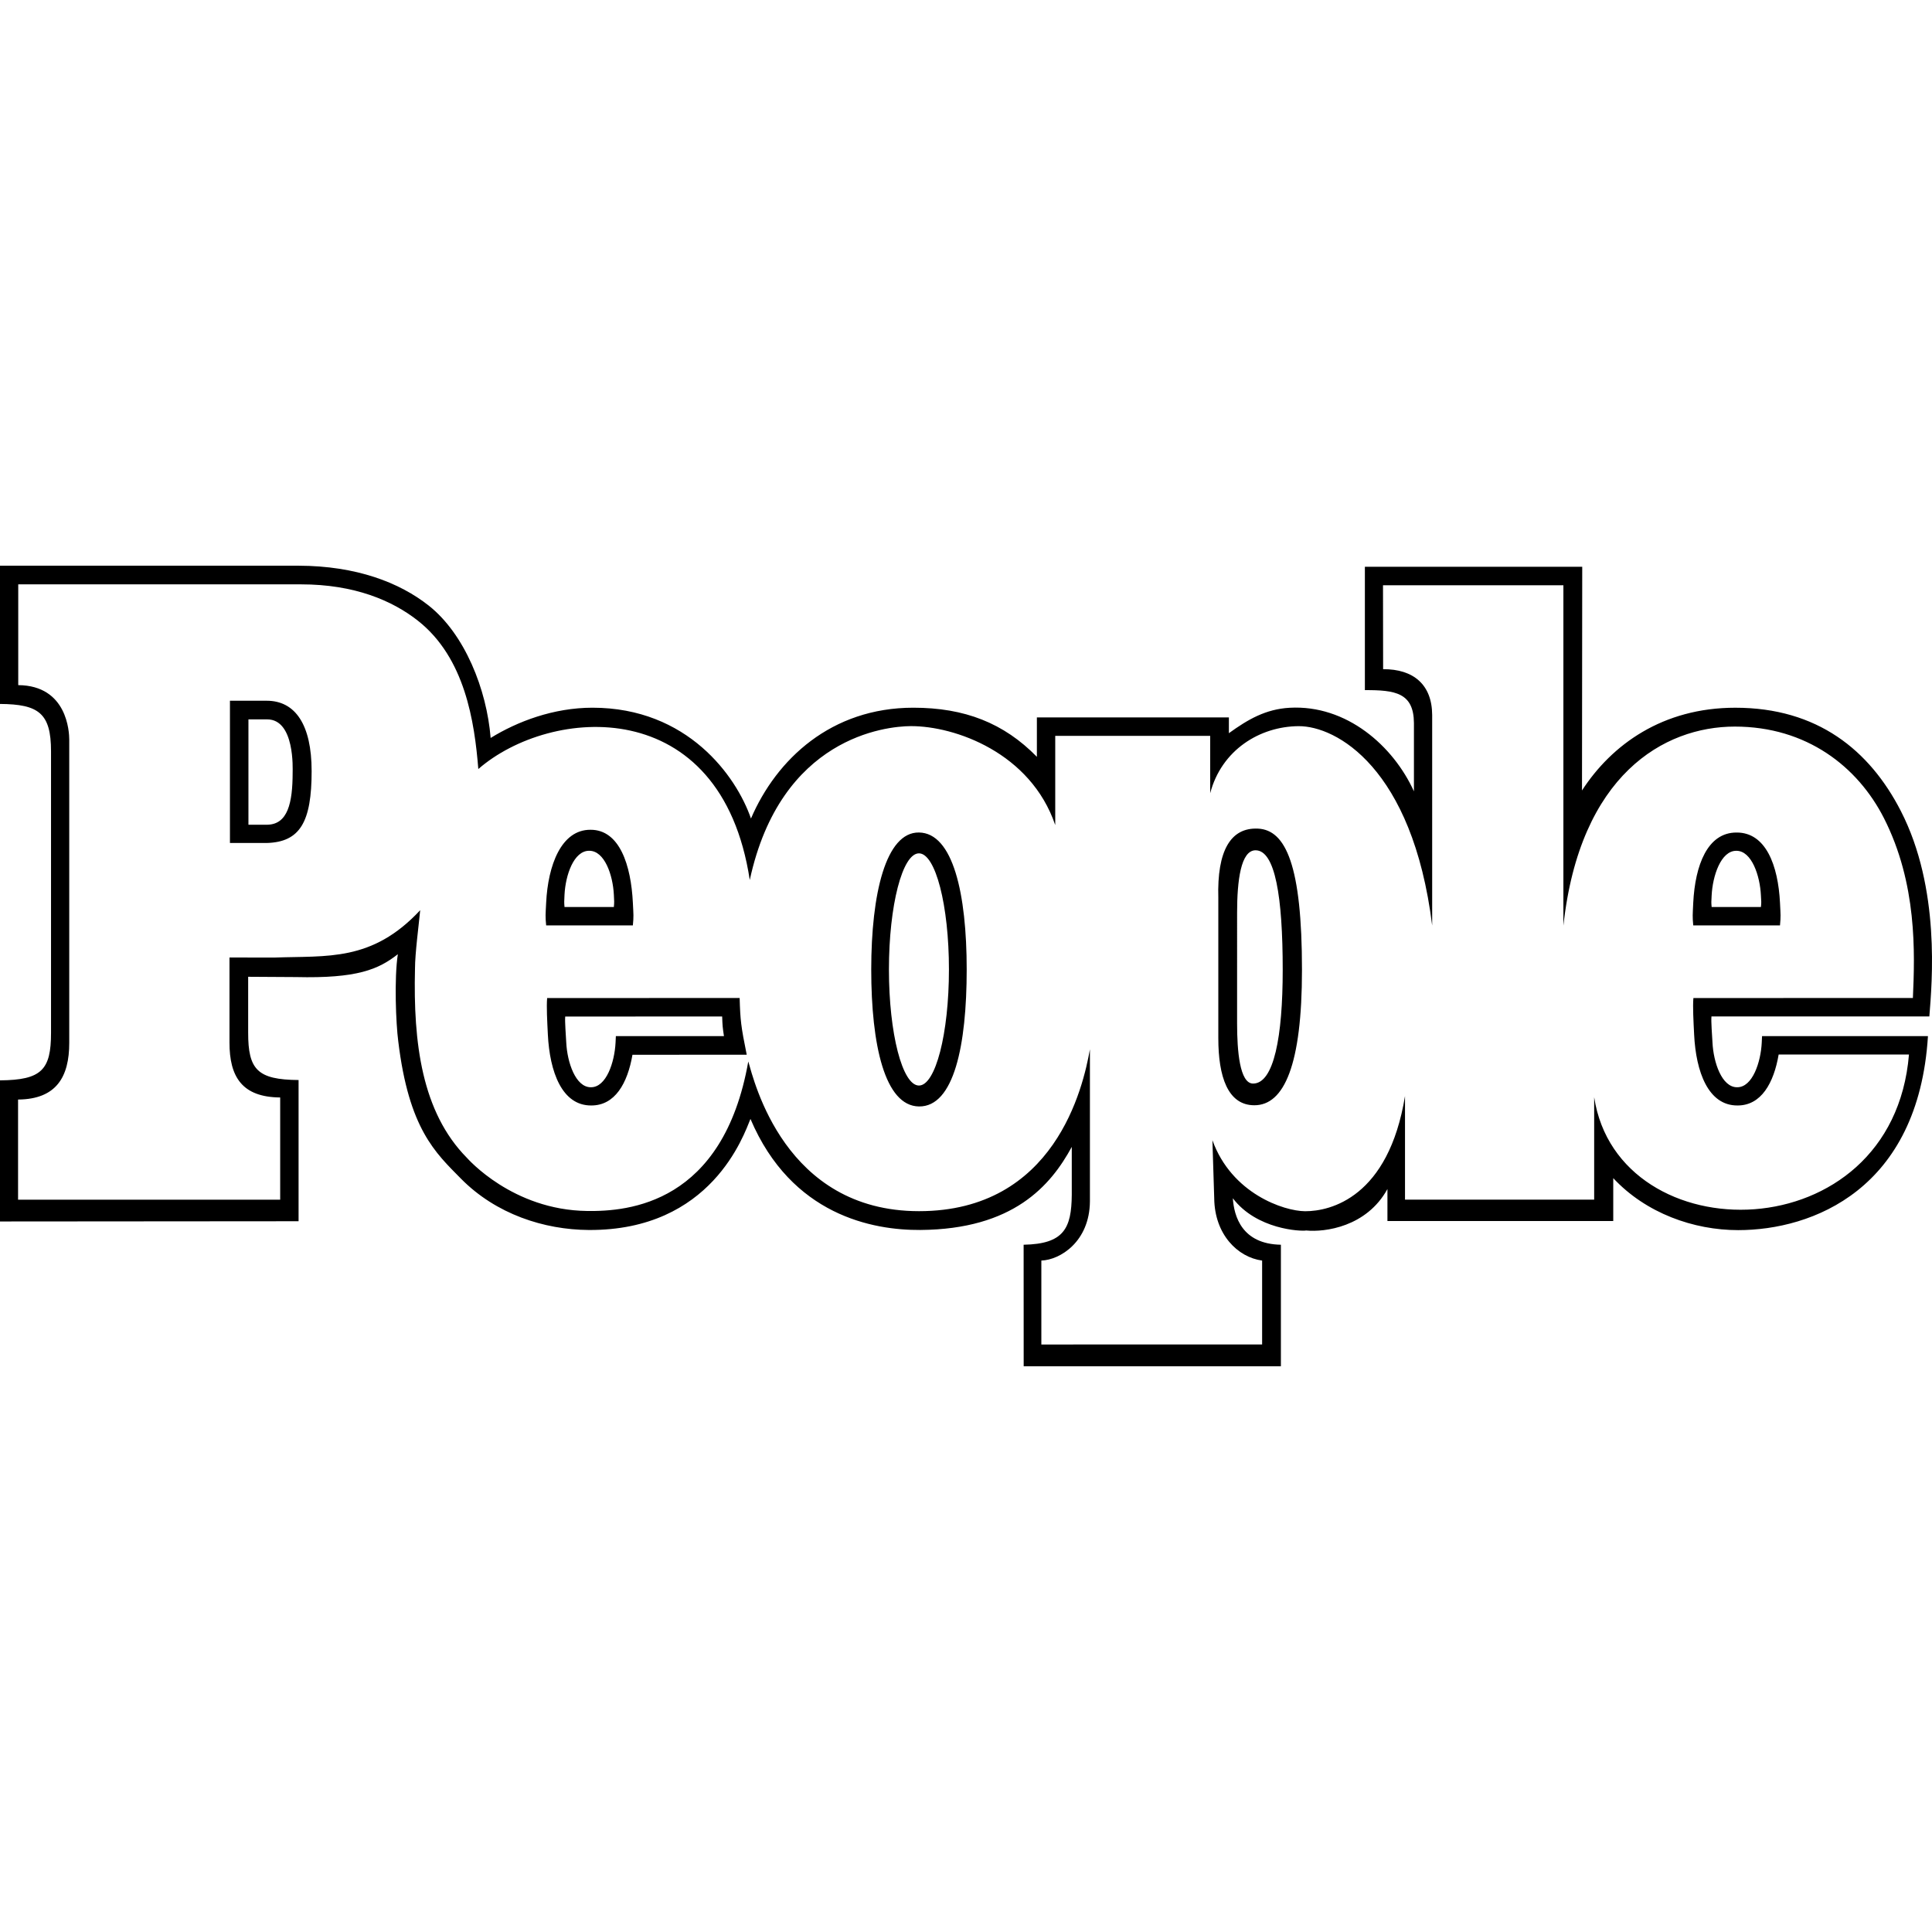 <?xml version="1.0" encoding="utf-8"?>
<!DOCTYPE svg PUBLIC "-//W3C//DTD SVG 1.1//EN" "http://www.w3.org/Graphics/SVG/1.1/DTD/svg11.dtd">
<svg version="1.1" id="Layer_1" xmlns="http://www.w3.org/2000/svg" xmlns:xlink="http://www.w3.org/1999/xlink" x="0px" y="0px"
	 width="100px" height="100px" viewBox="0 0 100 100" style="enable-background:new 0 0 100 100;" xml:space="preserve">
<g>
	<g>
		<path d="M11.902,36.27h1.903c1.482,0,2.325,1.245,2.325,3.642
			c0,2.635-0.599,3.673-2.325,3.721h-1.903V36.27z M12.859,42.688h0.973c1.064-0.018,1.315-1.128,1.315-2.706
			c0-0.175,0.117-2.744-1.315-2.747h-0.973V42.688z M63.06,53.744c0,1.968,0.485,3.464,1.866,3.464c1.544,0,2.464-2.092,2.464-7.007
			c0-5.396-0.833-7.249-2.283-7.312c-1.402-0.063-2.119,1.131-2.047,3.593V53.744z M64.032,47.243c0-1.662,0.192-3.232,0.955-3.232
			c1.018,0,1.406,2.413,1.406,6.189c0,3.443-0.452,5.885-1.534,5.885c-0.696,0-0.827-1.712-0.827-3.094V47.243z M89.887,43.092
			c1.513-0.008,2.148,1.701,2.245,3.632c0.032,0.656,0.044,0.687,0,1.175h-4.49c-0.044-0.488-0.03-0.52,0-1.175
			C87.739,44.793,88.374,43.084,89.887,43.092 M88.594,46.352c-0.018,0.343-0.022,0.338,0,0.595h2.551
			c0.026-0.258,0.021-0.251,0-0.595c-0.046-1.019-0.478-2.32-1.273-2.315C89.074,44.032,88.644,45.333,88.594,46.352 M30.561,42.949
			c1.515-0.009,2.101,1.843,2.196,3.774c0.033,0.656,0.046,0.687,0,1.176h-4.488c-0.046-0.489-0.033-0.52,0-1.176
			C28.363,44.793,29.047,42.942,30.561,42.949 M29.219,46.308c-0.015,0.344-0.024,0.38,0,0.638h2.554
			c0.024-0.258,0.019-0.292,0-0.638c-0.051-1.015-0.48-2.276-1.276-2.272C29.698,44.032,29.271,45.295,29.219,46.308 M47.565,44.169
			c0.857,0,1.552,2.691,1.552,6.009c0,3.319-0.694,6.009-1.552,6.009c-0.857,0-1.554-2.69-1.554-6.009
			C46.012,46.861,46.708,44.169,47.565,44.169 M45.095,50.179c0,3.916,0.704,7.065,2.47,7.091c1.815,0.024,2.471-3.175,2.471-7.091
			c0-3.915-0.704-7.066-2.471-7.089C45.848,43.067,45.095,46.263,45.095,50.179 M30.6,57.219c1.232,0.006,1.882-1.15,2.136-2.624
			l5.914-0.004c-0.299-1.476-0.333-1.784-0.366-2.935l-9.964,0.003c-0.039,0.447,0.003,1.195,0.037,1.887
			C28.452,55.477,29.087,57.227,30.6,57.219 M37.379,52.614c0.019,0.51,0.019,0.513,0.092,1.014h-5.594
			c-0.002,0.075-0.005,0.16-0.016,0.335c-0.051,1.018-0.479,2.319-1.276,2.313c-0.795,0.007-1.226-1.295-1.276-2.313
			c-0.017-0.344-0.078-1.09-0.054-1.348L37.379,52.614L37.379,52.614z M89.93,57.219c1.232,0.006,1.882-1.165,2.133-2.639h6.745
			c-0.849,10.271-15.05,10.352-16.294,2.21v5.303h-9.791v-5.361c-0.854,5.239-3.853,5.964-5.168,5.961
			c-1.1-0.006-3.806-0.911-4.801-3.676l0.094,3.009c0.02,1.867,1.211,3.049,2.479,3.221v4.342L53.9,69.591v-4.345
			c0.959-0.029,2.497-0.968,2.514-3.064v-7.87c-0.351,1.98-1.816,8.378-8.846,8.378c-6.964,0-8.539-6.756-8.837-7.748
			c-1.3,7.363-6.194,7.769-8.345,7.738c-3.861-0.048-6.173-2.704-6.23-2.762c-2.323-2.361-2.771-5.933-2.676-9.784
			c0-0.777,0.199-2.282,0.269-3.022c-2.5,2.683-4.814,2.35-7.564,2.452l-2.307-0.004v4.4c-0.003,1.771,0.648,2.83,2.624,2.845v5.29
			H0.935v-5.183c1.976-0.015,2.652-1.167,2.649-2.939v-15.69c0-0.372-0.091-2.801-2.64-2.821v-5.216h14.643
			c2.76,0,4.722,0.84,6.043,1.881c2.442,1.924,2.93,5.23,3.128,7.678c3.731-3.246,12.571-3.97,14.05,5.744
			c1.599-7.399,7.052-7.958,8.331-7.965c2.291-0.009,6.207,1.378,7.48,5.121v-4.617h8.02v2.969c0.591-2.242,2.569-3.458,4.577-3.471
			c1.934-0.012,5.897,2.138,6.913,10.317V37.011c-0.006-1.572-0.967-2.383-2.539-2.374l-0.006-4.344h9.337v17.618
			c0.852-7.806,5.205-10.303,8.871-10.303c3.725,0,6.362,2.076,7.716,4.73c1.73,3.399,1.606,6.989,1.503,9.317L87.65,51.659
			c-0.039,0.447,0.004,1.195,0.038,1.887C87.781,55.477,88.418,57.227,89.93,57.219 M91.203,53.628c0,0.075-0.006,0.16-0.015,0.335
			c-0.05,1.018-0.48,2.319-1.273,2.313c-0.798,0.007-1.227-1.295-1.277-2.313c-0.018-0.344-0.079-1.097-0.053-1.353h11.278
			c0.14-1.775,0.579-6.625-1.474-10.629c-1.616-3.153-4.324-5.351-8.572-5.349c-3.752,0-6.392,1.904-7.933,4.283l0.012-11.579
			H70.646v6.385c1.572-0.007,2.53,0.137,2.539,1.708v3.531c-1.068-2.353-3.489-4.491-6.434-4.326
			c-1.243,0.07-2.159,0.605-3.144,1.316v-0.817h-9.938v2.04c-1.711-1.751-3.744-2.542-6.395-2.542c-4.252,0-7.084,2.667-8.404,5.736
			c-0.755-2.191-3.282-5.736-8.204-5.736c-2.017,0-3.892,0.715-5.27,1.566c-0.203-2.521-1.341-5.377-3.207-6.853
			c-1.508-1.192-3.745-2.055-6.731-2.063H0v7.155c1.999,0.015,2.642,0.476,2.641,2.451v14.574C2.642,55.378,2.151,55.902,0,55.919
			v7.304l15.454-0.012v-7.309c-2.129-0.016-2.612-0.539-2.609-2.452v-2.892l2.476,0.015c3.172,0.076,4.264-0.396,5.271-1.183
			c-0.194,1.266-0.097,3.604,0.021,4.499c0.549,4.552,1.926,5.777,3.248,7.12c1.815,1.839,4.305,2.641,6.613,2.655
			c6.35,0.035,8.025-4.917,8.37-5.748c2.124,4.999,6.348,5.763,8.786,5.747c4.82-0.034,6.755-2.296,7.845-4.3v2.481
			c-0.015,1.732-0.404,2.545-2.492,2.583l0.003,6.289h13.313v-6.289c-2.02-0.035-2.426-1.477-2.487-2.406
			c1.231,1.622,3.523,1.719,3.795,1.669c0.969,0.095,3.127-0.184,4.207-2.146v1.657h11.688v-2.221
			c1.692,1.815,4.159,2.691,6.465,2.691c3.841,0,9.332-2.102,9.824-10.043h-8.587V53.628L91.203,53.628z"/>
	</g>
</g>
</svg>
